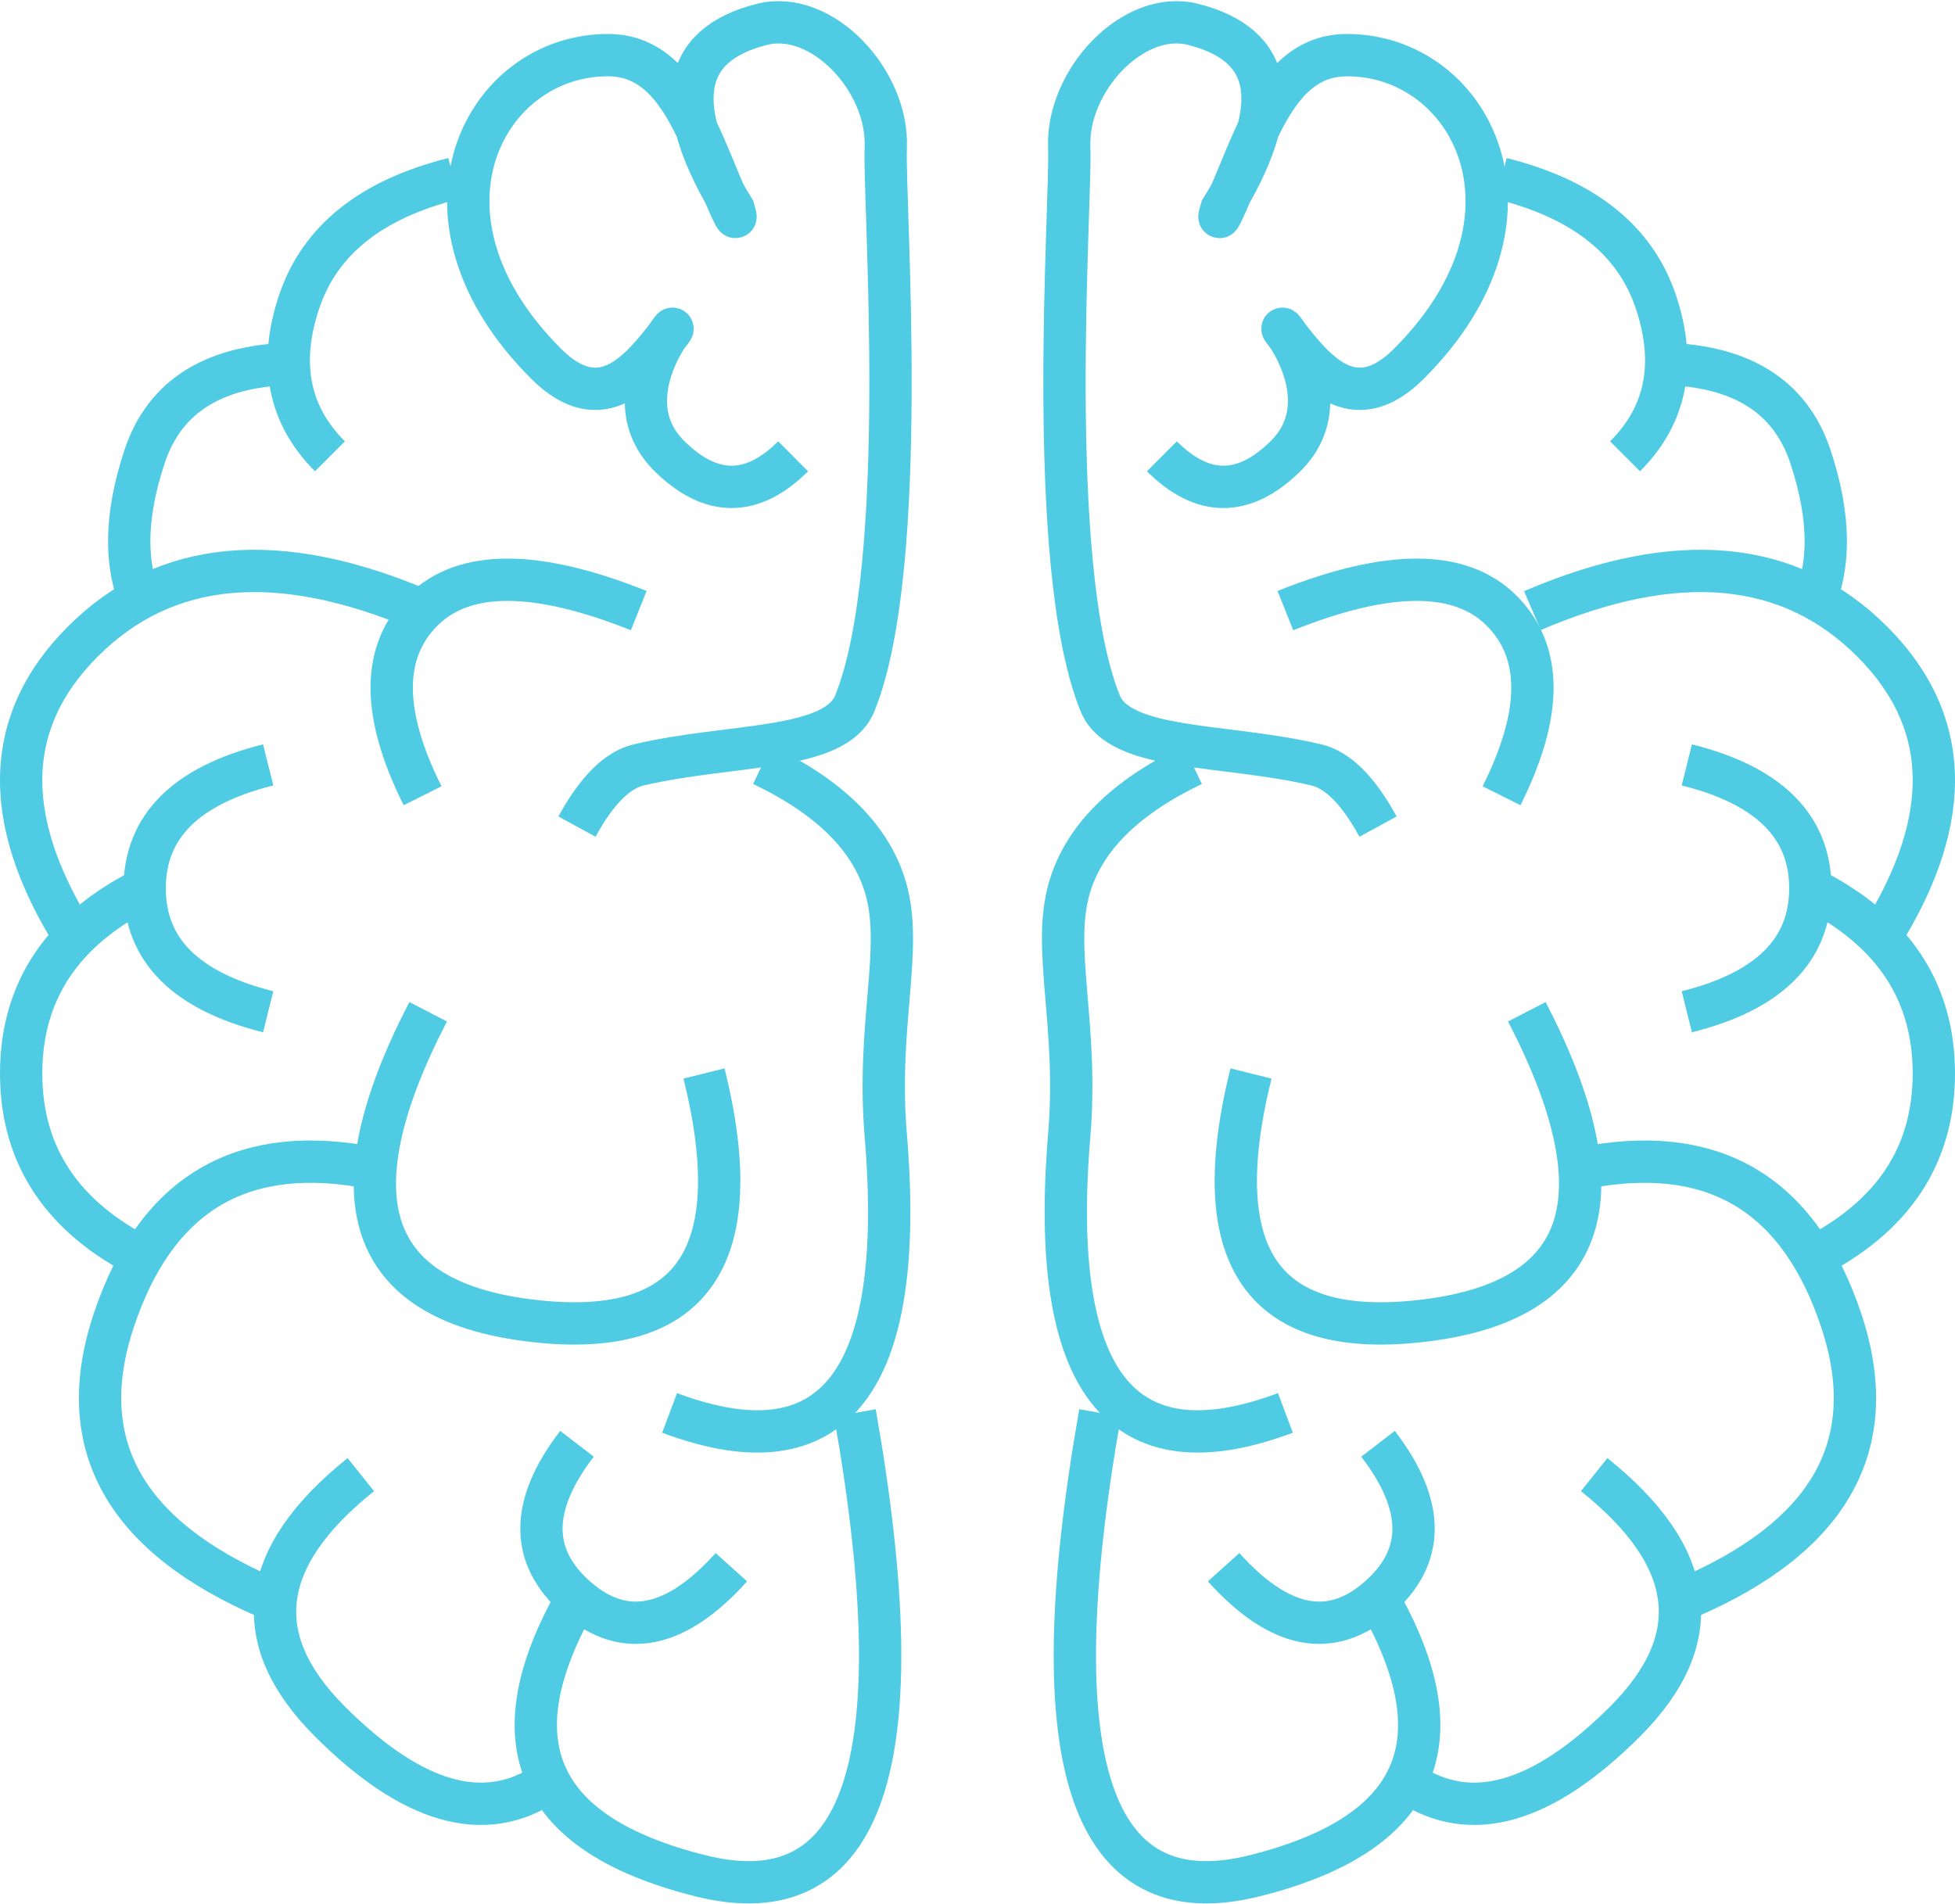 <?xml version="1.0" encoding="UTF-8"?>
<svg width="924px" height="900px" viewBox="0 0 924 900" version="1.1" xmlns="http://www.w3.org/2000/svg" xmlns:xlink="http://www.w3.org/1999/xlink">
    <!-- Generator: Sketch 48.2 (47327) - http://www.bohemiancoding.com/sketch -->
    <title>Group 15</title>
    <desc>Created with Sketch.</desc>
    <defs></defs>
    <g id="Page-1" stroke="none" stroke-width="1" fill="none" fill-rule="evenodd">
        <g id="Group-15" transform="translate(10, 10)" stroke="#4FCBE4" stroke-width="20">
            <path d="M204.321,74.41 C165.403,84.135 141.079,103.583 131.349,132.755 C121.62,161.927 126.484,186.237 145.944,205.686" id="Path-19"></path>
            <path d="M291.887,278.616 C243.239,259.168 209.186,259.168 189.727,278.616 C170.268,298.065 170.268,327.237 189.727,366.133" id="Path-23"></path>
            <path d="M160.538,541.167 C102.161,531.443 63.242,555.753 43.783,614.097 C24.324,672.442 48.648,716.2 116.755,745.373" id="Path-27"></path>
            <path d="M160.538,687.028 C111.89,725.925 107.025,764.821 145.944,803.717 C184.862,842.614 218.915,852.338 248.104,832.889" id="Path-30"></path>
            <path d="M262.698,745.373 C223.78,813.441 243.239,857.2 321.076,876.648 C398.912,896.096 423.236,823.165 394.048,657.856" id="Path-32"></path>
            <path d="M262.698,380.719 C271.999,363.665 281.729,353.941 291.887,351.547 C335.513,341.265 384.775,345.355 394.048,322.375 C420.512,256.79 407.584,85.206 408.642,59.824 C409.97,27.973 378.327,-5.532 350.265,1.48 C311.346,11.204 306.855,40.376 336.791,88.997 C338.232,93.747 337.858,93.747 335.67,88.997 C320.551,56.173 311.103,16.066 277.293,16.066 C218.915,16.066 178.417,92.28 248.104,161.927 C274.585,188.393 292.939,164.777 306.482,147.341 C315.33,135.948 277.293,176.983 306.482,205.686 C326.078,224.956 345.537,224.956 364.859,205.686" id="Path-18"></path>
            <path d="M131.349,161.927 C92.431,161.927 68.107,176.513 58.377,205.686 C48.648,234.858 48.648,259.168 58.377,278.616" id="Path-22"></path>
            <path d="M189.727,278.616 C121.62,249.444 68.107,254.306 29.189,293.202 C-9.73,332.099 -9.73,380.719 29.189,439.064" id="Path-24"></path>
            <path d="M322.741,497.408 C344.472,584.925 316.843,623.822 239.856,614.097 C162.869,604.373 147.036,555.753 192.36,468.236" id="Path-26"></path>
            <path d="M58.377,409.892 C19.459,429.34 0,458.512 0,497.408 C7.94352579e-16,536.305 19.459,565.477 58.377,584.925" id="Path-28"></path>
            <path d="M116.755,351.547 C77.837,361.271 58.377,380.719 58.377,409.892 C58.377,439.064 77.837,458.512 116.755,468.236" id="Path-29"></path>
            <path d="M262.698,672.442 C240.307,701.614 240.307,725.925 262.698,745.373 C285.089,764.821 309.413,759.959 335.67,730.787" id="Path-31"></path>
            <path d="M306.482,657.856 C384.318,687.028 418.372,643.27 408.642,526.581 C404.265,474.092 416.956,438.77 408.642,409.892 C401.863,386.344 382.404,366.895 350.265,351.547" id="Path-33"></path>
            <path d="M777.516,74.41 C738.597,84.135 714.273,103.583 704.544,132.755 C694.814,161.927 699.679,186.237 719.138,205.686" id="Path-19" transform="translate(738.597, 140.048) scale(-1, 1) translate(-738.597, -140.048) "></path>
            <path d="M714.273,278.616 C665.625,259.168 631.572,259.168 612.113,278.616 C592.654,298.065 592.654,327.237 612.113,366.133" id="Path-23" transform="translate(655.896, 315.082) scale(-1, 1) translate(-655.896, -315.082) "></path>
            <path d="M866.703,541.167 C808.326,531.443 769.408,555.753 749.948,614.097 C730.489,672.442 754.813,716.2 822.92,745.373" id="Path-27" transform="translate(805.083, 642.228) scale(-1, 1) translate(-805.083, -642.228) "></path>
            <path d="M696.436,687.028 C647.788,725.925 642.923,764.821 681.841,803.717 C720.76,842.614 754.813,852.338 784.002,832.889" id="Path-30" transform="translate(719.949, 764.821) scale(-1, 1) translate(-719.949, -764.821) "></path>
            <path d="M517.471,745.373 C478.552,813.441 498.012,857.2 575.848,876.648 C653.685,896.096 678.009,823.165 648.82,657.856" id="Path-32" transform="translate(579.386, 768.787) scale(-1, 1) translate(-579.386, -768.787) "></path>
            <path d="M544.493,380.719 C553.793,363.665 563.523,353.941 573.681,351.547 C617.307,341.265 666.569,345.355 675.842,322.375 C702.307,256.79 689.378,85.206 690.436,59.824 C691.764,27.973 660.121,-5.532 632.059,1.48 C593.14,11.204 588.649,40.376 618.585,88.997 C620.026,93.747 619.652,93.747 617.464,88.997 C602.346,56.173 592.897,16.066 559.087,16.066 C500.71,16.066 460.212,92.28 529.898,161.927 C556.379,188.393 574.733,164.777 588.276,147.341 C597.124,135.948 559.087,176.983 588.276,205.686 C607.872,224.956 627.331,224.956 646.653,205.686" id="Path-18" transform="translate(592.897, 190.63) scale(-1, 1) translate(-592.897, -190.63) "></path>
            <path d="M852.92,161.927 C814.001,161.927 789.678,176.513 779.948,205.686 C770.218,234.858 770.218,259.168 779.948,278.616" id="Path-22" transform="translate(812.785, 220.272) scale(-1, 1) translate(-812.785, -220.272) "></path>
            <path d="M904,278.616 C835.893,249.444 782.38,254.306 743.462,293.202 C704.544,332.099 704.544,380.719 743.462,439.064" id="Path-24" transform="translate(809.137, 349.463) scale(-1, 1) translate(-809.137, -349.463) "></path>
            <path d="M729.658,497.408 C751.388,584.925 723.759,623.822 646.772,614.097 C569.785,604.373 553.953,555.753 599.276,468.236" id="Path-26" transform="translate(655.458, 541.896) scale(-1, 1) translate(-655.458, -541.896) "></path>
            <path d="M904,409.892 C865.082,429.34 845.623,458.512 845.623,497.408 C845.623,536.305 865.082,565.477 904,584.925" id="Path-28" transform="translate(874.811, 497.408) scale(-1, 1) translate(-874.811, -497.408) "></path>
            <path d="M845.623,351.547 C806.704,361.271 787.245,380.719 787.245,409.892 C787.245,439.064 806.704,458.512 845.623,468.236" id="Path-29" transform="translate(816.434, 409.892) scale(-1, 1) translate(-816.434, -409.892) "></path>
            <path d="M585.123,672.442 C562.732,701.614 562.732,725.925 585.123,745.373 C607.514,764.821 631.838,759.959 658.095,730.787" id="Path-31" transform="translate(613.212, 714.742) scale(-1, 1) translate(-613.212, -714.742) "></path>
            <path d="M492.464,657.856 C570.3,687.028 604.354,643.27 594.624,526.581 C590.248,474.092 602.938,438.77 594.624,409.892 C587.845,386.344 568.386,366.895 536.247,351.547" id="Path-33" transform="translate(544.991, 509.077) scale(-1, 1) translate(-544.991, -509.077) "></path>
        </g>
    </g>
</svg>